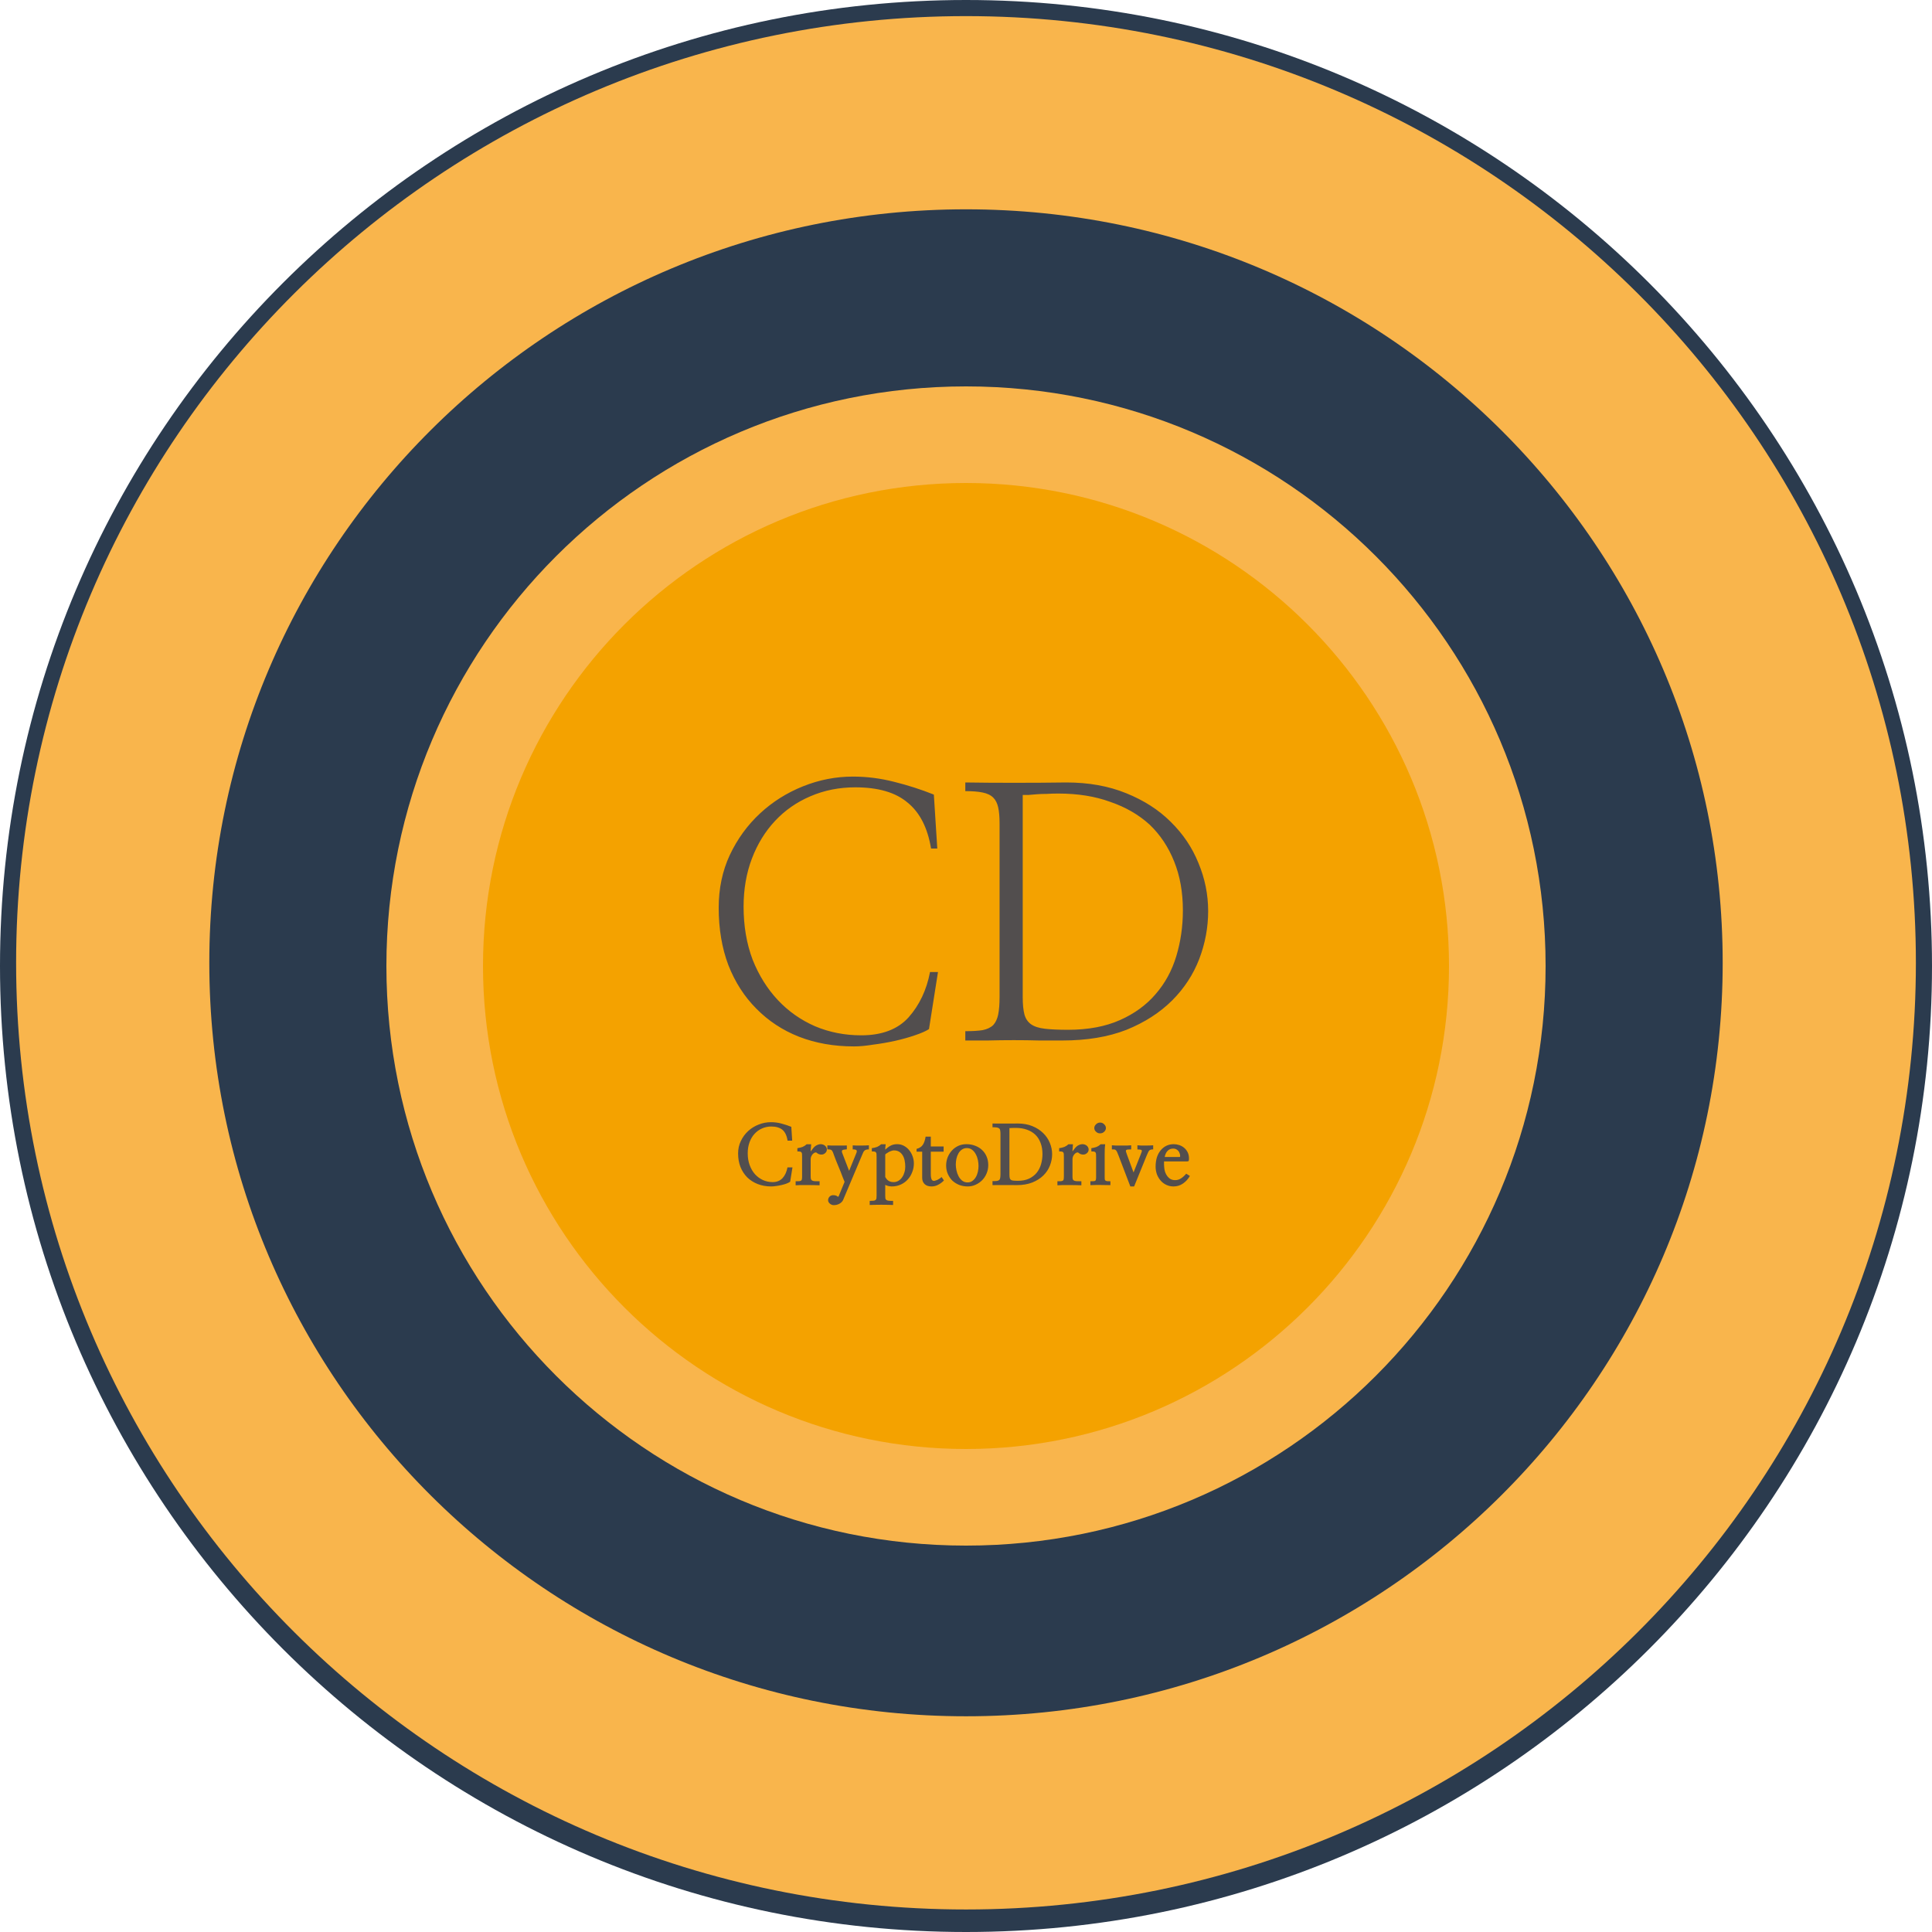 <svg width="50" height="50" viewBox="0 0 50 50" fill="none" xmlns="http://www.w3.org/2000/svg">
<path d="M25 50C38.807 50 50 38.807 50 25C50 11.193 38.807 0 25 0C11.193 0 0 11.193 0 25C0 38.807 11.193 50 25 50Z" fill="#2B3B4E"/>
<path d="M25 40C33.284 40 40 33.284 40 25C40 16.716 33.284 10 25 10C16.716 10 10 16.716 10 25C10 33.284 16.716 40 25 40Z" fill="#F9B54C"/>
<path d="M25 37.5C31.904 37.5 37.5 31.904 37.5 25C37.5 18.096 31.904 12.5 25 12.5C18.096 12.5 12.5 18.096 12.5 25C12.5 31.904 18.096 37.5 25 37.5Z" fill="#F4A200"/>
<path d="M24.257 21.96H24.096C24.007 21.423 23.804 21.026 23.487 20.77C23.177 20.507 22.726 20.376 22.136 20.376C21.718 20.376 21.33 20.453 20.972 20.608C20.62 20.758 20.315 20.97 20.059 21.244C19.802 21.518 19.602 21.844 19.459 22.22C19.316 22.596 19.244 23.011 19.244 23.464C19.244 23.965 19.322 24.422 19.477 24.834C19.638 25.239 19.856 25.589 20.13 25.881C20.405 26.174 20.727 26.4 21.097 26.561C21.467 26.716 21.864 26.794 22.288 26.794C22.825 26.794 23.234 26.639 23.514 26.329C23.795 26.012 23.98 25.622 24.069 25.156H24.275L24.042 26.633C23.959 26.687 23.837 26.74 23.675 26.794C23.52 26.848 23.35 26.895 23.165 26.937C22.974 26.979 22.783 27.012 22.592 27.036C22.407 27.066 22.243 27.081 22.1 27.081C21.581 27.081 21.106 26.997 20.677 26.83C20.253 26.663 19.886 26.421 19.575 26.105C19.265 25.794 19.023 25.419 18.85 24.977C18.683 24.535 18.6 24.04 18.6 23.491C18.6 22.995 18.695 22.542 18.886 22.13C19.083 21.712 19.346 21.351 19.674 21.047C19.996 20.749 20.366 20.516 20.784 20.349C21.202 20.182 21.631 20.098 22.073 20.098C22.431 20.098 22.786 20.143 23.138 20.233C23.496 20.322 23.839 20.432 24.168 20.564L24.257 21.96ZM25.869 21.307C25.869 21.14 25.857 21.002 25.833 20.895C25.809 20.788 25.767 20.704 25.707 20.644C25.642 20.578 25.549 20.534 25.43 20.51C25.317 20.486 25.167 20.474 24.982 20.474V20.25C25.358 20.256 25.779 20.259 26.245 20.259C26.716 20.259 27.167 20.256 27.596 20.25C28.175 20.25 28.691 20.343 29.145 20.528C29.604 20.713 29.989 20.96 30.3 21.271C30.616 21.581 30.855 21.936 31.016 22.336C31.183 22.736 31.267 23.151 31.267 23.58C31.267 24.004 31.189 24.419 31.034 24.825C30.879 25.224 30.646 25.58 30.336 25.89C30.019 26.206 29.625 26.46 29.154 26.651C28.682 26.836 28.127 26.928 27.489 26.928C27.31 26.928 27.113 26.928 26.898 26.928C26.683 26.922 26.462 26.919 26.236 26.919C26.009 26.919 25.785 26.922 25.564 26.928C25.349 26.928 25.155 26.928 24.982 26.928V26.687C25.167 26.687 25.317 26.678 25.43 26.66C25.549 26.636 25.642 26.591 25.707 26.526C25.767 26.46 25.809 26.37 25.833 26.257C25.857 26.138 25.869 25.985 25.869 25.8V21.307ZM26.468 25.809C26.468 25.994 26.483 26.144 26.513 26.257C26.543 26.364 26.6 26.448 26.683 26.508C26.767 26.567 26.886 26.606 27.041 26.624C27.196 26.642 27.396 26.651 27.641 26.651C28.16 26.651 28.608 26.567 28.984 26.4C29.36 26.233 29.667 26.009 29.906 25.729C30.151 25.448 30.33 25.12 30.443 24.744C30.556 24.368 30.613 23.974 30.613 23.562C30.613 23.091 30.538 22.67 30.389 22.3C30.24 21.924 30.028 21.605 29.754 21.343C29.473 21.086 29.133 20.889 28.733 20.752C28.339 20.608 27.892 20.537 27.39 20.537C27.283 20.537 27.182 20.54 27.086 20.546C26.996 20.546 26.913 20.549 26.835 20.555C26.752 20.561 26.68 20.567 26.621 20.573C26.561 20.573 26.51 20.573 26.468 20.573V25.809Z" fill="#524E4E"/>
<path d="M47.083 24.917C47.083 37.066 37.198 46.917 25 46.917C12.802 46.917 2.917 37.066 2.917 24.917C2.917 12.768 12.802 2.917 25 2.917C37.198 2.917 47.083 12.768 47.083 24.917Z" stroke="#F9B54C" stroke-width="5"/>
<path d="M20.479 29.162L20.502 29.52H20.382C20.362 29.389 20.317 29.295 20.248 29.238C20.179 29.182 20.083 29.154 19.961 29.154C19.875 29.154 19.794 29.171 19.719 29.205C19.646 29.237 19.582 29.284 19.527 29.344C19.472 29.404 19.429 29.476 19.398 29.562C19.367 29.647 19.351 29.741 19.351 29.846C19.351 29.96 19.368 30.063 19.402 30.155C19.436 30.246 19.482 30.325 19.54 30.39C19.599 30.454 19.667 30.504 19.745 30.54C19.824 30.575 19.907 30.593 19.994 30.593C20.103 30.593 20.189 30.558 20.253 30.489C20.316 30.42 20.358 30.327 20.38 30.212H20.509L20.449 30.584C20.424 30.601 20.391 30.617 20.35 30.633C20.311 30.647 20.268 30.659 20.223 30.669C20.178 30.68 20.132 30.688 20.085 30.694C20.039 30.701 19.997 30.705 19.959 30.705C19.831 30.705 19.715 30.684 19.609 30.643C19.505 30.602 19.415 30.545 19.338 30.47C19.264 30.395 19.205 30.305 19.163 30.201C19.122 30.095 19.102 29.979 19.102 29.852C19.102 29.735 19.125 29.627 19.174 29.528C19.221 29.428 19.285 29.342 19.364 29.27C19.443 29.198 19.533 29.142 19.635 29.103C19.738 29.062 19.843 29.042 19.952 29.042C20.045 29.042 20.136 29.054 20.225 29.078C20.315 29.102 20.4 29.13 20.479 29.162ZM20.98 29.799C21.003 29.767 21.023 29.741 21.04 29.721C21.057 29.7 21.074 29.681 21.093 29.666C21.112 29.65 21.135 29.638 21.16 29.628C21.187 29.616 21.213 29.611 21.239 29.611C21.256 29.611 21.273 29.614 21.291 29.619C21.311 29.625 21.329 29.633 21.344 29.645C21.36 29.656 21.373 29.671 21.383 29.689C21.394 29.706 21.399 29.727 21.399 29.75C21.399 29.786 21.385 29.816 21.357 29.841C21.329 29.867 21.297 29.88 21.262 29.88C21.236 29.88 21.216 29.877 21.201 29.871C21.185 29.866 21.172 29.859 21.16 29.852C21.151 29.845 21.142 29.839 21.135 29.833C21.128 29.827 21.12 29.825 21.112 29.825C21.1 29.825 21.087 29.829 21.072 29.837C21.057 29.846 21.043 29.858 21.029 29.873C21.017 29.887 21.005 29.906 20.995 29.928C20.985 29.949 20.98 29.973 20.98 29.998V30.432C20.98 30.464 20.982 30.49 20.985 30.508C20.989 30.526 20.999 30.54 21.014 30.55C21.03 30.56 21.053 30.566 21.084 30.569C21.115 30.571 21.157 30.571 21.211 30.571V30.675C21.174 30.674 21.128 30.672 21.073 30.671C21.018 30.669 20.962 30.669 20.902 30.669C20.844 30.669 20.787 30.669 20.731 30.669C20.676 30.67 20.629 30.672 20.591 30.675V30.571C20.631 30.571 20.662 30.571 20.684 30.569C20.707 30.566 20.724 30.561 20.735 30.552C20.746 30.544 20.753 30.53 20.754 30.512C20.757 30.492 20.758 30.466 20.758 30.432V29.947C20.758 29.913 20.758 29.887 20.756 29.867C20.755 29.847 20.75 29.832 20.741 29.823C20.733 29.811 20.72 29.805 20.703 29.803C20.688 29.8 20.665 29.799 20.636 29.799V29.715C20.686 29.707 20.731 29.697 20.769 29.683C20.807 29.667 20.843 29.644 20.877 29.613H20.993C20.992 29.631 20.99 29.65 20.989 29.668C20.988 29.685 20.986 29.703 20.985 29.721C20.983 29.739 20.982 29.756 20.98 29.77C20.98 29.782 20.98 29.792 20.98 29.799ZM21.858 30.586C21.845 30.552 21.828 30.513 21.81 30.468C21.793 30.421 21.775 30.373 21.755 30.324C21.735 30.274 21.715 30.225 21.694 30.176C21.674 30.125 21.655 30.078 21.636 30.034C21.619 29.989 21.604 29.949 21.59 29.913C21.577 29.878 21.567 29.851 21.56 29.831C21.549 29.799 21.534 29.776 21.516 29.763C21.497 29.75 21.463 29.744 21.412 29.744V29.642C21.439 29.644 21.476 29.645 21.524 29.647C21.572 29.647 21.622 29.647 21.672 29.647C21.723 29.647 21.771 29.647 21.816 29.647C21.861 29.645 21.895 29.645 21.916 29.645V29.744C21.885 29.747 21.86 29.75 21.842 29.753C21.823 29.756 21.81 29.76 21.802 29.767C21.793 29.773 21.788 29.781 21.787 29.791C21.787 29.8 21.789 29.813 21.793 29.829L21.975 30.301L22.161 29.844C22.177 29.807 22.178 29.782 22.165 29.767C22.153 29.753 22.12 29.746 22.068 29.746V29.642C22.091 29.644 22.122 29.645 22.161 29.647C22.201 29.647 22.241 29.647 22.282 29.647C22.324 29.647 22.363 29.646 22.4 29.645C22.438 29.643 22.467 29.642 22.487 29.64V29.746C22.46 29.746 22.438 29.748 22.421 29.753C22.404 29.757 22.39 29.764 22.377 29.774C22.366 29.784 22.355 29.797 22.345 29.814C22.337 29.831 22.328 29.851 22.318 29.875L21.82 31.054C21.811 31.076 21.797 31.096 21.778 31.113C21.761 31.13 21.741 31.144 21.719 31.155C21.698 31.167 21.674 31.175 21.649 31.181C21.625 31.186 21.602 31.189 21.579 31.189C21.541 31.189 21.507 31.176 21.476 31.149C21.446 31.124 21.431 31.094 21.431 31.06C21.431 31.029 21.442 31 21.465 30.973C21.488 30.948 21.517 30.934 21.554 30.931C21.572 30.93 21.594 30.932 21.619 30.937C21.645 30.943 21.665 30.954 21.681 30.969C21.691 30.975 21.699 30.971 21.706 30.956L21.858 30.586ZM22.921 29.613C22.916 29.655 22.914 29.683 22.912 29.695C22.912 29.707 22.912 29.726 22.91 29.753C22.93 29.734 22.95 29.717 22.969 29.702C22.991 29.685 23.012 29.67 23.035 29.657C23.059 29.643 23.087 29.632 23.117 29.623C23.148 29.615 23.182 29.611 23.219 29.611C23.284 29.611 23.343 29.626 23.395 29.655C23.448 29.683 23.494 29.721 23.532 29.77C23.57 29.816 23.599 29.869 23.619 29.928C23.64 29.988 23.651 30.047 23.651 30.108C23.651 30.187 23.637 30.262 23.608 30.334C23.582 30.406 23.543 30.47 23.492 30.525C23.443 30.58 23.383 30.624 23.312 30.656C23.242 30.688 23.163 30.705 23.077 30.705C23.059 30.705 23.041 30.703 23.022 30.7C23.004 30.698 22.986 30.693 22.969 30.688C22.954 30.684 22.941 30.679 22.929 30.673C22.918 30.669 22.912 30.666 22.91 30.664V30.95C22.91 30.978 22.912 31.001 22.914 31.018C22.919 31.035 22.927 31.047 22.94 31.056C22.954 31.066 22.974 31.072 23.001 31.075C23.028 31.078 23.065 31.079 23.113 31.079V31.185C23.084 31.184 23.041 31.182 22.984 31.181C22.928 31.179 22.869 31.179 22.809 31.179C22.748 31.179 22.689 31.179 22.633 31.181C22.578 31.182 22.536 31.184 22.508 31.185V31.079C22.549 31.079 22.581 31.078 22.605 31.075C22.63 31.072 22.647 31.066 22.658 31.056C22.671 31.047 22.679 31.034 22.682 31.016C22.684 30.999 22.686 30.975 22.686 30.944V29.947C22.686 29.913 22.685 29.887 22.684 29.867C22.682 29.847 22.677 29.832 22.669 29.823C22.66 29.811 22.648 29.805 22.631 29.803C22.615 29.8 22.593 29.799 22.563 29.799V29.715C22.614 29.707 22.658 29.697 22.697 29.683C22.735 29.667 22.77 29.644 22.804 29.613H22.921ZM22.91 30.461C22.917 30.474 22.926 30.488 22.938 30.504C22.949 30.519 22.963 30.534 22.98 30.548C22.997 30.561 23.017 30.571 23.039 30.58C23.063 30.588 23.091 30.593 23.124 30.593C23.173 30.593 23.217 30.581 23.255 30.557C23.293 30.533 23.325 30.502 23.35 30.463C23.376 30.425 23.395 30.383 23.407 30.337C23.422 30.289 23.428 30.241 23.428 30.195C23.428 30.138 23.423 30.085 23.412 30.034C23.402 29.982 23.385 29.937 23.361 29.899C23.337 29.859 23.306 29.828 23.268 29.805C23.231 29.783 23.186 29.772 23.132 29.772C23.115 29.772 23.096 29.776 23.073 29.784C23.05 29.791 23.028 29.8 23.005 29.812C22.984 29.823 22.965 29.835 22.946 29.848C22.929 29.859 22.917 29.869 22.91 29.878V30.461ZM24.089 29.805V30.377C24.089 30.415 24.091 30.446 24.095 30.47C24.099 30.494 24.105 30.513 24.112 30.527C24.12 30.54 24.13 30.549 24.14 30.554C24.149 30.559 24.16 30.561 24.171 30.561C24.18 30.561 24.191 30.559 24.205 30.554C24.221 30.55 24.237 30.545 24.254 30.538C24.272 30.529 24.291 30.518 24.311 30.506C24.331 30.493 24.35 30.478 24.368 30.461L24.429 30.55C24.384 30.597 24.334 30.634 24.279 30.662C24.226 30.691 24.168 30.705 24.108 30.705C24.032 30.705 23.972 30.685 23.93 30.645C23.888 30.605 23.866 30.55 23.866 30.483V29.805H23.721V29.733C23.794 29.714 23.848 29.679 23.881 29.63C23.915 29.581 23.94 29.509 23.955 29.416H24.089V29.67H24.421V29.805H24.089ZM25.576 30.152C25.576 30.227 25.562 30.299 25.534 30.366C25.507 30.433 25.469 30.491 25.42 30.542C25.372 30.591 25.315 30.631 25.25 30.66C25.186 30.69 25.116 30.705 25.043 30.705C24.967 30.705 24.895 30.692 24.827 30.667C24.759 30.64 24.7 30.603 24.649 30.557C24.6 30.509 24.561 30.451 24.531 30.385C24.501 30.319 24.486 30.245 24.486 30.163C24.486 30.09 24.499 30.02 24.524 29.954C24.551 29.886 24.588 29.827 24.635 29.776C24.681 29.725 24.736 29.685 24.8 29.655C24.864 29.626 24.935 29.611 25.011 29.611C25.092 29.611 25.166 29.624 25.235 29.651C25.305 29.677 25.365 29.713 25.415 29.761C25.466 29.808 25.506 29.865 25.534 29.933C25.562 29.999 25.576 30.072 25.576 30.152ZM25.324 30.178C25.324 30.128 25.319 30.076 25.308 30.021C25.296 29.966 25.278 29.916 25.253 29.871C25.229 29.825 25.198 29.787 25.159 29.757C25.121 29.727 25.075 29.712 25.022 29.712C24.971 29.712 24.927 29.726 24.891 29.753C24.854 29.779 24.824 29.813 24.802 29.854C24.779 29.895 24.762 29.941 24.751 29.992C24.741 30.043 24.736 30.092 24.736 30.14C24.736 30.185 24.742 30.234 24.753 30.288C24.764 30.341 24.782 30.392 24.806 30.438C24.83 30.485 24.861 30.523 24.899 30.554C24.939 30.585 24.985 30.601 25.039 30.601C25.09 30.601 25.133 30.588 25.168 30.561C25.204 30.534 25.234 30.5 25.257 30.459C25.281 30.417 25.297 30.371 25.308 30.322C25.319 30.272 25.324 30.224 25.324 30.178ZM25.892 30.385V29.346C25.892 29.308 25.889 29.278 25.885 29.255C25.882 29.233 25.874 29.216 25.86 29.205C25.846 29.192 25.825 29.183 25.796 29.179C25.77 29.175 25.733 29.173 25.686 29.173V29.076C25.734 29.076 25.786 29.076 25.841 29.078C25.897 29.078 25.953 29.078 26.01 29.078C26.068 29.078 26.124 29.078 26.179 29.078C26.234 29.076 26.286 29.076 26.336 29.076C26.478 29.076 26.605 29.098 26.715 29.143C26.826 29.188 26.92 29.248 26.996 29.323C27.072 29.396 27.13 29.481 27.169 29.577C27.209 29.672 27.229 29.77 27.229 29.871C27.229 29.971 27.21 30.069 27.172 30.165C27.135 30.261 27.078 30.346 27.002 30.421C26.926 30.496 26.83 30.557 26.715 30.603C26.6 30.648 26.465 30.671 26.31 30.671C26.271 30.669 26.224 30.669 26.171 30.669C26.119 30.669 26.064 30.669 26.006 30.669C25.949 30.669 25.893 30.669 25.837 30.669C25.781 30.669 25.731 30.669 25.686 30.671V30.567C25.734 30.567 25.771 30.566 25.798 30.563C25.825 30.559 25.846 30.55 25.86 30.538C25.874 30.525 25.882 30.506 25.885 30.483C25.889 30.459 25.892 30.426 25.892 30.385ZM26.124 29.196V30.387C26.124 30.428 26.126 30.46 26.131 30.483C26.135 30.505 26.145 30.522 26.16 30.533C26.176 30.545 26.198 30.552 26.226 30.554C26.255 30.557 26.296 30.559 26.346 30.559C26.456 30.559 26.551 30.54 26.63 30.504C26.71 30.466 26.776 30.415 26.827 30.354C26.879 30.29 26.917 30.217 26.941 30.134C26.966 30.049 26.979 29.96 26.979 29.867C26.979 29.76 26.963 29.664 26.93 29.579C26.899 29.494 26.854 29.424 26.795 29.367C26.736 29.31 26.663 29.266 26.577 29.236C26.491 29.205 26.394 29.19 26.287 29.19C26.239 29.19 26.203 29.191 26.177 29.192C26.153 29.193 26.136 29.195 26.124 29.196ZM27.756 29.799C27.778 29.767 27.798 29.741 27.815 29.721C27.832 29.7 27.849 29.681 27.868 29.666C27.887 29.65 27.91 29.638 27.935 29.628C27.962 29.616 27.988 29.611 28.014 29.611C28.031 29.611 28.048 29.614 28.067 29.619C28.086 29.625 28.104 29.633 28.119 29.645C28.135 29.656 28.148 29.671 28.157 29.689C28.169 29.706 28.174 29.727 28.174 29.75C28.174 29.786 28.16 29.816 28.132 29.841C28.104 29.867 28.072 29.88 28.037 29.88C28.012 29.88 27.991 29.877 27.976 29.871C27.96 29.866 27.947 29.859 27.935 29.852C27.925 29.845 27.917 29.839 27.91 29.833C27.903 29.827 27.895 29.825 27.887 29.825C27.875 29.825 27.862 29.829 27.846 29.837C27.832 29.846 27.818 29.858 27.804 29.873C27.791 29.887 27.78 29.906 27.77 29.928C27.761 29.949 27.756 29.973 27.756 29.998V30.432C27.756 30.464 27.757 30.49 27.76 30.508C27.764 30.526 27.774 30.54 27.789 30.55C27.805 30.56 27.828 30.566 27.859 30.569C27.89 30.571 27.933 30.571 27.986 30.571V30.675C27.95 30.674 27.904 30.672 27.849 30.671C27.794 30.669 27.736 30.669 27.677 30.669C27.619 30.669 27.562 30.669 27.506 30.669C27.451 30.67 27.404 30.672 27.366 30.675V30.571C27.406 30.571 27.437 30.571 27.459 30.569C27.482 30.566 27.499 30.561 27.51 30.552C27.521 30.544 27.528 30.53 27.529 30.512C27.532 30.492 27.533 30.466 27.533 30.432V29.947C27.533 29.913 27.533 29.887 27.531 29.867C27.53 29.847 27.525 29.832 27.517 29.823C27.508 29.811 27.495 29.805 27.478 29.803C27.463 29.8 27.44 29.799 27.411 29.799V29.715C27.462 29.707 27.506 29.697 27.544 29.683C27.582 29.667 27.618 29.644 27.652 29.613H27.768C27.767 29.631 27.765 29.65 27.764 29.668C27.763 29.685 27.761 29.703 27.76 29.721C27.758 29.739 27.757 29.756 27.756 29.77C27.756 29.782 27.756 29.792 27.756 29.799ZM28.589 29.869V30.455C28.589 30.483 28.59 30.505 28.591 30.521C28.594 30.536 28.601 30.547 28.61 30.554C28.62 30.561 28.635 30.566 28.655 30.569C28.674 30.571 28.702 30.571 28.737 30.571V30.671C28.688 30.671 28.643 30.67 28.602 30.669C28.561 30.667 28.521 30.667 28.483 30.667C28.442 30.667 28.4 30.667 28.357 30.667C28.314 30.668 28.268 30.669 28.219 30.671V30.571C28.254 30.571 28.282 30.571 28.302 30.569C28.321 30.568 28.336 30.564 28.346 30.557C28.356 30.548 28.361 30.536 28.363 30.521C28.366 30.505 28.367 30.483 28.367 30.455V29.947C28.367 29.913 28.366 29.887 28.365 29.867C28.363 29.847 28.358 29.832 28.35 29.823C28.342 29.811 28.329 29.805 28.312 29.803C28.297 29.8 28.274 29.799 28.244 29.799V29.715C28.295 29.707 28.34 29.697 28.378 29.683C28.416 29.667 28.452 29.644 28.485 29.613H28.602C28.596 29.655 28.593 29.7 28.591 29.748C28.59 29.795 28.589 29.835 28.589 29.869ZM28.471 29.052C28.513 29.052 28.548 29.067 28.576 29.097C28.606 29.125 28.621 29.157 28.621 29.194C28.621 29.229 28.606 29.261 28.576 29.289C28.548 29.317 28.513 29.331 28.471 29.331C28.45 29.331 28.43 29.328 28.412 29.321C28.395 29.312 28.379 29.302 28.365 29.289C28.351 29.276 28.34 29.262 28.331 29.245C28.324 29.228 28.32 29.211 28.32 29.194C28.32 29.157 28.335 29.125 28.365 29.097C28.395 29.067 28.43 29.052 28.471 29.052ZM29.253 30.705L28.949 29.909C28.933 29.868 28.921 29.837 28.911 29.816C28.901 29.794 28.89 29.777 28.879 29.767C28.869 29.756 28.856 29.75 28.839 29.748C28.823 29.747 28.802 29.746 28.775 29.746V29.64C28.801 29.643 28.836 29.645 28.881 29.647C28.926 29.647 28.974 29.647 29.023 29.647C29.072 29.647 29.12 29.647 29.167 29.647C29.213 29.645 29.249 29.643 29.275 29.64V29.746C29.237 29.746 29.207 29.748 29.186 29.75C29.165 29.752 29.151 29.758 29.143 29.767C29.137 29.776 29.136 29.79 29.142 29.81C29.147 29.828 29.156 29.855 29.169 29.89L29.336 30.343L29.518 29.886C29.531 29.855 29.54 29.83 29.546 29.812C29.553 29.794 29.553 29.779 29.548 29.77C29.542 29.76 29.53 29.754 29.512 29.753C29.495 29.75 29.469 29.748 29.436 29.748V29.64C29.466 29.643 29.5 29.645 29.537 29.647C29.575 29.647 29.613 29.647 29.649 29.647C29.687 29.647 29.723 29.646 29.757 29.645C29.791 29.643 29.82 29.642 29.844 29.64V29.746C29.82 29.746 29.8 29.748 29.785 29.753C29.769 29.756 29.756 29.762 29.744 29.774C29.733 29.785 29.723 29.801 29.713 29.823C29.703 29.842 29.691 29.869 29.677 29.903L29.351 30.705H29.253ZM30.716 30.057H30.125V30.098C30.125 30.11 30.125 30.124 30.125 30.14C30.125 30.155 30.126 30.173 30.128 30.193C30.13 30.244 30.139 30.29 30.153 30.332C30.168 30.375 30.188 30.411 30.212 30.442C30.236 30.473 30.264 30.498 30.297 30.516C30.331 30.533 30.368 30.542 30.409 30.542C30.465 30.542 30.516 30.528 30.561 30.499C30.608 30.47 30.654 30.428 30.699 30.375L30.794 30.434C30.749 30.513 30.69 30.578 30.618 30.628C30.546 30.679 30.463 30.705 30.369 30.705C30.302 30.705 30.241 30.691 30.184 30.664C30.128 30.638 30.079 30.601 30.038 30.554C29.998 30.508 29.965 30.454 29.941 30.392C29.919 30.329 29.907 30.263 29.907 30.193C29.907 30.102 29.919 30.021 29.941 29.949C29.965 29.878 29.998 29.817 30.041 29.767C30.083 29.717 30.132 29.678 30.189 29.651C30.247 29.624 30.309 29.611 30.377 29.611C30.424 29.611 30.47 29.619 30.517 29.634C30.565 29.65 30.607 29.673 30.644 29.704C30.68 29.733 30.711 29.772 30.735 29.818C30.759 29.865 30.771 29.919 30.771 29.981C30.771 30.009 30.768 30.029 30.764 30.04C30.762 30.052 30.745 30.057 30.716 30.057ZM30.142 29.943H30.51C30.527 29.943 30.537 29.942 30.538 29.939C30.541 29.936 30.542 29.927 30.542 29.911C30.542 29.89 30.538 29.869 30.529 29.848C30.522 29.825 30.511 29.805 30.496 29.787C30.48 29.768 30.461 29.753 30.439 29.742C30.417 29.731 30.393 29.725 30.366 29.725C30.303 29.725 30.252 29.745 30.214 29.787C30.177 29.827 30.154 29.88 30.142 29.943Z" fill="#524E4E"/>
</svg>
